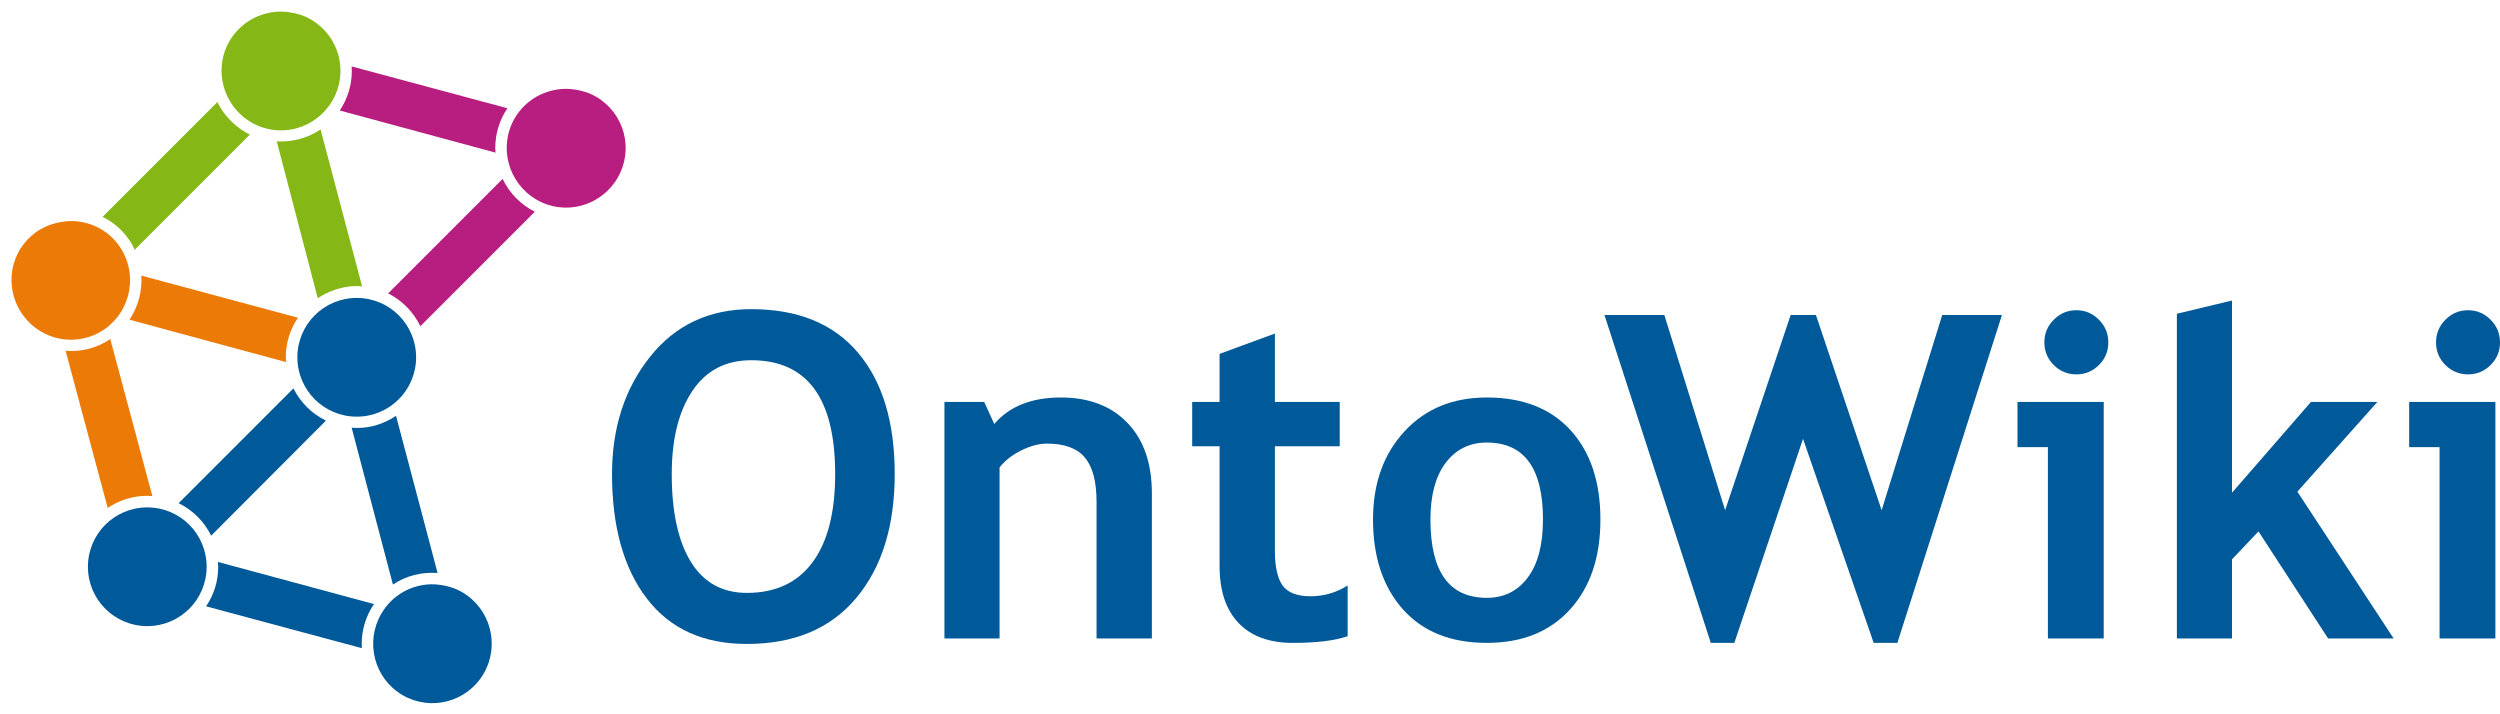 <?xml version="1.0" encoding="UTF-8" standalone="no"?>
<svg
   xmlns:dc="http://purl.org/dc/elements/1.1/"
   xmlns:cc="http://creativecommons.org/ns#"
   xmlns:rdf="http://www.w3.org/1999/02/22-rdf-syntax-ns#"
   xmlns:svg="http://www.w3.org/2000/svg"
   xmlns="http://www.w3.org/2000/svg"
   xmlns:xlink="http://www.w3.org/1999/xlink"
   xmlns:sodipodi="http://sodipodi.sourceforge.net/DTD/sodipodi-0.dtd"
   xmlns:inkscape="http://www.inkscape.org/namespaces/inkscape"
   width="276.379"
   height="78.977"
   viewBox="0 0 221.103 63.182"
   version="1.1"
   id="svg2"
   inkscape:version="0.48.5 r10040"
   sodipodi:docname="logo.svg">
  <sodipodi:namedview
     pagecolor="#ffffff"
     bordercolor="#666666"
     borderopacity="1"
     objecttolerance="10"
     gridtolerance="10"
     guidetolerance="10"
     inkscape:pageopacity="0"
     inkscape:pageshadow="2"
     inkscape:window-width="1920"
     inkscape:window-height="1027"
     id="namedview984"
     showgrid="false"
     fit-margin-top="0"
     fit-margin-left="0"
     fit-margin-right="0"
     fit-margin-bottom="0"
     inkscape:zoom="1.7940585"
     inkscape:cx="106.68277"
     inkscape:cy="50.216371"
     inkscape:window-x="0"
     inkscape:window-y="24"
     inkscape:window-maximized="1"
     inkscape:current-layer="svg2" />
  <defs
     id="defs4">
    <g
       id="g6">
      <symbol
         overflow="visible"
         id="glyph0-0"
         style="overflow:visible">
        <path
           style="stroke:none"
           d="m 2.5,-6.844 0,-15 15,0 0,15 z m 2.5,-2.5 10,0 0,-10 -10,0 z m 0,0"
           id="path9"
           inkscape:connector-curvature="0" />
      </symbol>
      <symbol
         overflow="visible"
         id="glyph0-1"
         style="overflow:visible">
        <path
           style="stroke:none"
           d="m 1.562,-14.547 c 0,-4.082 1.113,-7.531 3.344,-10.344 2.238,-2.82 5.227,-4.234 8.969,-4.234 4.113,0 7.254,1.277 9.422,3.828 2.176,2.555 3.266,6.137 3.266,10.75 0,4.605 -1.137,8.262 -3.406,10.969 -2.273,2.711 -5.496,4.062 -9.672,4.062 -3.844,0 -6.793,-1.336 -8.844,-4.016 C 2.586,-6.219 1.562,-9.891 1.562,-14.547 z m 5.281,0 c 0,3.344 0.562,5.934 1.688,7.766 1.133,1.836 2.785,2.75 4.953,2.75 2.531,0 4.461,-0.895 5.797,-2.688 1.344,-1.801 2.016,-4.41 2.016,-7.828 0,-6.707 -2.477,-10.062 -7.422,-10.062 -2.273,0 -4.012,0.914 -5.219,2.734 -1.211,1.812 -1.812,4.258 -1.812,7.328 z m 0,0"
           id="path12"
           inkscape:connector-curvature="0" />
      </symbol>
      <symbol
         overflow="visible"
         id="glyph0-2"
         style="overflow:visible">
        <path
           style="stroke:none"
           d="m 16.094,0 0,-12.094 c 0,-1.781 -0.344,-3.082 -1.031,-3.906 -0.68,-0.82 -1.793,-1.234 -3.344,-1.234 -0.719,0 -1.484,0.203 -2.297,0.609 -0.812,0.406 -1.449,0.906 -1.906,1.5 l 0,15.125 -4.875,0 0,-20.922 3.516,0 0.891,1.953 c 1.332,-1.562 3.297,-2.344 5.891,-2.344 2.477,0 4.438,0.746 5.875,2.234 1.445,1.492 2.172,3.574 2.172,6.25 l 0,12.828 z m 0,0"
           id="path15"
           inkscape:connector-curvature="0" />
      </symbol>
      <symbol
         overflow="visible"
         id="glyph0-3"
         style="overflow:visible">
        <path
           style="stroke:none"
           d="m 3.375,-17 -2.422,0 0,-3.922 2.422,0 0,-4.25 4.891,-1.797 0,6.047 5.734,0 0,3.922 -5.734,0 0,9.172 c 0,1.492 0.234,2.547 0.703,3.172 0.469,0.617 1.285,0.922 2.453,0.922 1.176,0 2.27,-0.316 3.281,-0.953 l 0,4.484 c -1.125,0.395 -2.742,0.594 -4.844,0.594 -2.086,0 -3.688,-0.586 -4.812,-1.766 C 3.93,-2.551 3.375,-4.227 3.375,-6.406 z m 0,0"
           id="path18"
           inkscape:connector-curvature="0" />
      </symbol>
      <symbol
         overflow="visible"
         id="glyph0-4"
         style="overflow:visible">
        <path
           style="stroke:none"
           d="m 1.266,-10.516 c 0,-3.188 0.922,-5.781 2.766,-7.781 1.844,-2.008 4.273,-3.016 7.297,-3.016 3.176,0 5.645,0.965 7.406,2.891 1.758,1.93 2.641,4.562 2.641,7.906 0,3.336 -0.898,5.984 -2.688,7.953 -1.793,1.969 -4.246,2.953 -7.359,2.953 -3.18,0 -5.652,-0.988 -7.422,-2.969 -1.762,-1.988 -2.641,-4.633 -2.641,-7.938 z m 5.078,0 c 0,4.617 1.66,6.922 4.984,6.922 1.52,0 2.727,-0.598 3.625,-1.797 0.895,-1.195 1.344,-2.906 1.344,-5.125 0,-4.539 -1.656,-6.812 -4.969,-6.812 -1.523,0 -2.734,0.602 -3.641,1.797 -0.898,1.199 -1.344,2.871 -1.344,5.016 z m 0,0"
           id="path21"
           inkscape:connector-curvature="0" />
      </symbol>
      <symbol
         overflow="visible"
         id="glyph0-5"
         style="overflow:visible">
        <path
           style="stroke:none"
           d="m 26,0.391 -2.094,0 -6.25,-18.047 -6.078,18.047 -2.078,0 -9.406,-29 5.297,0 5.375,17.266 5.797,-17.266 2.234,0 5.812,17.266 5.359,-17.266 5.281,0 z m 0,0"
           id="path24"
           inkscape:connector-curvature="0" />
      </symbol>
      <symbol
         overflow="visible"
         id="glyph0-6"
         style="overflow:visible">
        <path
           style="stroke:none"
           d="m 6.469,-29.031 c 0.781,0 1.445,0.281 2,0.844 0.551,0.555 0.828,1.219 0.828,2 0,0.781 -0.277,1.449 -0.828,2 -0.555,0.555 -1.219,0.828 -2,0.828 -0.781,0 -1.449,-0.273 -2,-0.828 -0.555,-0.551 -0.828,-1.219 -0.828,-2 0,-0.781 0.273,-1.445 0.828,-2 0.551,-0.562 1.219,-0.844 2,-0.844 z M 3.953,0 l 0,-16.922 -2.688,0 0,-4 7.625,0 0,20.922 z m 0,0"
           id="path27"
           inkscape:connector-curvature="0" />
      </symbol>
      <symbol
         overflow="visible"
         id="glyph0-7"
         style="overflow:visible">
        <path
           style="stroke:none"
           d="M 16.016,0 9.859,-9.469 7.516,-7 l 0,7 -4.875,0 0,-28.719 4.875,-1.172 0,17 6.984,-8.031 5.875,0 -7.078,7.938 L 21.812,0 z m 0,0"
           id="path30"
           inkscape:connector-curvature="0" />
      </symbol>
      <symbol
         overflow="visible"
         id="glyph1-0"
         style="overflow:visible">
        <path
           style="stroke:none"
           d="m 0,0 6,0 0,-8.406 -6,0 z m 3,-4.734 -2.047,-3.062 4.094,0 z m 0.359,0.531 2.047,-3.062 0,6.125 z M 0.953,-0.594 3,-3.656 l 2.047,3.062 z m -0.359,-6.672 2.047,3.062 -2.047,3.062 z m 0,0"
           id="path33"
           inkscape:connector-curvature="0" />
      </symbol>
      <symbol
         overflow="visible"
         id="glyph1-1"
         style="overflow:visible">
        <path
           style="stroke:none"
           d="M 0.156,-5.812 2.359,0 3.375,0 l 2.281,-5.812 -1.109,0 -1.125,3.266 c -0.188,0.531 -0.359,1.016 -0.5,1.484 l -0.031,0 c -0.125,-0.469 -0.281,-0.953 -0.469,-1.484 L 1.281,-5.812 z m 0,0"
           id="path36"
           inkscape:connector-curvature="0" />
      </symbol>
      <symbol
         overflow="visible"
         id="glyph1-2"
         style="overflow:visible">
        <path
           style="stroke:none"
           d="m 5.547,-2.719 c 0.016,-0.094 0.031,-0.266 0.031,-0.484 0,-1.062 -0.5,-2.734 -2.391,-2.734 -1.703,0 -2.734,1.375 -2.734,3.125 0,1.75 1.078,2.938 2.859,2.938 0.922,0 1.562,-0.203 1.938,-0.359 L 5.062,-1 c -0.391,0.172 -0.844,0.297 -1.609,0.297 -1.047,0 -1.969,-0.578 -1.984,-2.016 z m -4.078,-0.75 c 0.094,-0.734 0.562,-1.719 1.625,-1.719 1.188,0 1.484,1.047 1.469,1.719 z m 0,0"
           id="path39"
           inkscape:connector-curvature="0" />
      </symbol>
      <symbol
         overflow="visible"
         id="glyph1-3"
         style="overflow:visible">
        <path
           style="stroke:none"
           d="m 0.875,0 1.047,0 0,-3.094 c 0,-0.188 0.016,-0.344 0.047,-0.5 0.141,-0.781 0.672,-1.344 1.422,-1.344 0.141,0 0.25,0 0.359,0.031 l 0,-1 C 3.641,-5.922 3.562,-5.938 3.438,-5.938 c -0.703,0 -1.344,0.484 -1.594,1.266 l -0.062,0 L 1.75,-5.812 l -0.922,0 C 0.859,-5.266 0.875,-4.688 0.875,-4 z m 0,0"
           id="path42"
           inkscape:connector-curvature="0" />
      </symbol>
      <symbol
         overflow="visible"
         id="glyph1-4"
         style="overflow:visible">
        <path
           style="stroke:none"
           d="m 1.938,0 0,-5.812 -1.062,0 0,5.812 z M 1.406,-8.094 c -0.391,0 -0.656,0.281 -0.656,0.656 0,0.359 0.266,0.641 0.625,0.641 0.422,0 0.688,-0.281 0.672,-0.641 0,-0.375 -0.25,-0.656 -0.641,-0.656 z m 0,0"
           id="path45"
           inkscape:connector-curvature="0" />
      </symbol>
      <symbol
         overflow="visible"
         id="glyph1-5"
         style="overflow:visible">
        <path
           style="stroke:none"
           d="m 0.875,0 1.062,0 0,-3.484 c 0,-0.188 0.016,-0.375 0.062,-0.5 0.188,-0.594 0.719,-1.078 1.422,-1.078 1,0 1.344,0.781 1.344,1.719 l 0,3.344 1.047,0 0,-3.469 c 0,-1.984 -1.234,-2.469 -2.047,-2.469 -0.953,0 -1.625,0.531 -1.922,1.094 l -0.016,0 -0.062,-0.969 -0.938,0 C 0.859,-5.328 0.875,-4.844 0.875,-4.234 z m 0,0"
           id="path48"
           inkscape:connector-curvature="0" />
      </symbol>
      <symbol
         overflow="visible"
         id="glyph1-6"
         style="overflow:visible">
        <path
           style="stroke:none"
           d="m 2.031,0 0,-5 1.406,0 0,-0.812 -1.406,0 0,-0.312 c 0,-0.891 0.219,-1.672 1.125,-1.672 0.297,0 0.516,0.062 0.672,0.125 l 0.141,-0.812 C 3.766,-8.562 3.438,-8.656 3.078,-8.656 c -0.5,0 -1.031,0.156 -1.422,0.547 -0.5,0.469 -0.672,1.203 -0.672,2.031 l 0,0.266 -0.812,0 0,0.812 0.812,0 0,5 z m 0,0"
           id="path51"
           inkscape:connector-curvature="0" />
      </symbol>
      <symbol
         overflow="visible"
         id="glyph1-7"
         style="overflow:visible">
        <path
           style="stroke:none"
           d="m 4.953,-3.562 c 0,-1.172 -0.422,-2.375 -2.203,-2.375 -0.734,0 -1.438,0.203 -1.906,0.516 l 0.234,0.688 c 0.406,-0.25 0.969,-0.422 1.516,-0.422 1.188,0 1.312,0.859 1.312,1.344 l 0,0.109 c -2.234,0 -3.484,0.766 -3.484,2.172 0,0.828 0.594,1.656 1.781,1.656 0.828,0 1.438,-0.406 1.766,-0.859 l 0.047,0 L 4.094,0 5.047,0 c -0.062,-0.391 -0.094,-0.891 -0.094,-1.391 z M 3.938,-1.953 c 0,0.109 -0.031,0.219 -0.062,0.328 -0.172,0.5 -0.641,0.984 -1.406,0.984 -0.531,0 -1,-0.328 -1,-1.016 0,-1.125 1.312,-1.328 2.469,-1.312 z m 0,0"
           id="path54"
           inkscape:connector-curvature="0" />
      </symbol>
      <symbol
         overflow="visible"
         id="glyph1-8"
         style="overflow:visible">
        <path
           style="stroke:none"
           d="M 4.844,-1.016 C 4.531,-0.875 4.141,-0.719 3.547,-0.719 c -1.156,0 -2.016,-0.828 -2.016,-2.172 0,-1.219 0.719,-2.203 2.047,-2.203 0.578,0 0.969,0.141 1.219,0.281 l 0.25,-0.812 C 4.75,-5.766 4.203,-5.922 3.578,-5.922 c -1.891,0 -3.125,1.297 -3.125,3.078 0,1.781 1.141,2.969 2.891,2.969 0.781,0 1.391,-0.203 1.672,-0.344 z m 0,0"
           id="path57"
           inkscape:connector-curvature="0" />
      </symbol>
      <symbol
         overflow="visible"
         id="glyph1-9"
         style="overflow:visible">
        <path
           style="stroke:none"
           d="m 0.875,0 1.062,0 0,-3.5 c 0,-0.203 0,-0.359 0.062,-0.516 0.203,-0.562 0.734,-1.047 1.422,-1.047 1,0 1.344,0.797 1.344,1.719 l 0,3.344 1.047,0 0,-3.453 c 0,-2 -1.234,-2.484 -2.016,-2.484 -0.406,0 -0.766,0.125 -1.078,0.297 -0.328,0.188 -0.594,0.438 -0.766,0.75 l -0.016,0 0,-3.625 -1.062,0 z m 0,0"
           id="path60"
           inkscape:connector-curvature="0" />
      </symbol>
      <symbol
         overflow="visible"
         id="glyph1-10"
         style="overflow:visible">
        <path
           style="stroke:none"
           d="m 1.109,-6.875 0,1.062 -0.891,0 0,0.812 0.891,0 0,3.156 c 0,0.688 0.109,1.203 0.422,1.516 0.25,0.297 0.641,0.453 1.125,0.453 0.422,0 0.734,-0.062 0.938,-0.156 L 3.547,-0.812 C 3.391,-0.766 3.234,-0.75 2.938,-0.75 2.359,-0.75 2.141,-1.156 2.141,-1.875 l 0,-3.125 1.516,0 0,-0.812 -1.516,0 0,-1.391 z m 0,0"
           id="path63"
           inkscape:connector-curvature="0" />
      </symbol>
      <symbol
         overflow="visible"
         id="glyph1-11"
         style="overflow:visible">
        <path
           style="stroke:none"
           d="m 7.938,0 1.016,0 -0.5,-8.094 -1.344,0 -1.438,3.922 C 5.312,-3.156 5.031,-2.266 4.828,-1.453 l -0.047,0 C 4.578,-2.297 4.312,-3.188 3.969,-4.172 l -1.375,-3.922 -1.328,0 L 0.703,0 1.688,0 1.906,-3.469 C 1.984,-4.688 2.047,-6.031 2.062,-7.047 l 0.031,0 c 0.219,0.969 0.547,2 0.938,3.141 l 1.297,3.859 0.797,0 1.422,-3.922 c 0.406,-1.109 0.75,-2.125 1.031,-3.078 l 0.031,0 c -0.016,1.016 0.062,2.359 0.125,3.5 z m 0,0"
           id="path66"
           inkscape:connector-curvature="0" />
      </symbol>
      <symbol
         overflow="visible"
         id="glyph1-12"
         style="overflow:visible">
        <path
           style="stroke:none"
           d="m 5.734,-5.812 -1.047,0 0,3.562 c 0,0.203 -0.047,0.391 -0.109,0.547 C 4.391,-1.234 3.906,-0.75 3.188,-0.75 2.234,-0.75 1.891,-1.484 1.891,-2.594 l 0,-3.219 -1.047,0 0,3.406 c 0,2.031 1.094,2.531 2,2.531 1.031,0 1.641,-0.609 1.922,-1.078 l 0.016,0 L 4.844,0 5.781,0 C 5.75,-0.453 5.734,-0.984 5.734,-1.578 z m 0,0"
           id="path69"
           inkscape:connector-curvature="0" />
      </symbol>
      <symbol
         overflow="visible"
         id="glyph1-13"
         style="overflow:visible">
        <path
           style="stroke:none"
           d="M 0.5,-0.391 C 0.938,-0.109 1.781,0.125 2.562,0.125 c 1.906,0 2.844,-1.078 2.844,-2.328 0,-1.188 -0.703,-1.859 -2.062,-2.375 -1.125,-0.438 -1.609,-0.812 -1.609,-1.562 0,-0.562 0.406,-1.219 1.516,-1.219 0.734,0 1.281,0.25 1.531,0.391 L 5.078,-7.828 C 4.719,-8.031 4.109,-8.219 3.281,-8.219 c -1.562,0 -2.609,0.938 -2.609,2.188 0,1.141 0.812,1.828 2.141,2.297 C 3.906,-3.312 4.328,-2.875 4.328,-2.125 c 0,0.812 -0.625,1.375 -1.688,1.375 -0.719,0 -1.406,-0.234 -1.875,-0.516 z m 0,0"
           id="path72"
           inkscape:connector-curvature="0" />
      </symbol>
      <symbol
         overflow="visible"
         id="glyph1-14"
         style="overflow:visible">
        <path
           style="stroke:none"
           d="m 1.922,-8.516 -1.047,0 0,8.516 1.047,0 0,-2.188 0.531,-0.594 L 4.469,0 5.75,0 3.188,-3.422 l 2.25,-2.391 -1.281,0 -1.703,2.016 C 2.297,-3.594 2.094,-3.344 1.938,-3.141 l -0.016,0 z m 0,0"
           id="path75"
           inkscape:connector-curvature="0" />
      </symbol>
      <symbol
         overflow="visible"
         id="glyph1-15"
         style="overflow:visible">
        <path
           style="stroke:none"
           d="m 3.844,0 2.891,-8.094 -1.125,0 -1.359,4 c -0.359,1.062 -0.703,2.078 -0.922,3.016 l -0.031,0 C 3.078,-2.031 2.781,-3.016 2.438,-4.109 l -1.266,-3.984 -1.125,0 L 2.688,0 z m 0,0"
           id="path78"
           inkscape:connector-curvature="0" />
      </symbol>
      <symbol
         overflow="visible"
         id="glyph1-16"
         style="overflow:visible">
        <path
           style="stroke:none"
           d="m 0.875,0 1.062,0 0,-8.516 -1.062,0 z m 0,0"
           id="path81"
           inkscape:connector-curvature="0" />
      </symbol>
      <symbol
         overflow="visible"
         id="glyph1-17"
         style="overflow:visible">
        <path
           style="stroke:none"
           d="m 5.828,-4.219 c 0,-0.703 0.031,-1.172 0.047,-1.594 l -0.922,0 -0.047,0.875 -0.016,0 c -0.266,-0.469 -0.812,-1 -1.812,-1 -1.344,0 -2.625,1.109 -2.625,3.078 0,1.609 1.031,2.828 2.469,2.828 0.906,0 1.531,-0.422 1.859,-0.969 l 0.016,0 0,0.656 c 0,1.453 -0.781,2.031 -1.875,2.031 -0.719,0 -1.312,-0.219 -1.703,-0.469 l -0.266,0.812 c 0.469,0.312 1.25,0.484 1.938,0.484 C 3.625,2.516 4.438,2.344 5,1.812 5.562,1.312 5.828,0.484 5.828,-0.844 z m -1.047,1.75 c 0,0.172 -0.016,0.375 -0.078,0.562 -0.234,0.672 -0.812,1.078 -1.469,1.078 -1.141,0 -1.703,-0.953 -1.703,-2.094 0,-1.344 0.719,-2.188 1.719,-2.188 0.766,0 1.281,0.5 1.484,1.109 0.047,0.141 0.047,0.297 0.047,0.484 z m 0,0"
           id="path84"
           inkscape:connector-curvature="0" />
      </symbol>
      <symbol
         overflow="visible"
         id="glyph1-18"
         style="overflow:visible">
        <path
           style="stroke:none"
           d="m 3.344,-5.938 c -1.609,0 -2.891,1.141 -2.891,3.078 0,1.844 1.219,2.984 2.781,2.984 C 4.641,0.125 6.125,-0.797 6.125,-2.953 6.125,-4.734 5,-5.938 3.344,-5.938 z M 3.312,-5.141 c 1.25,0 1.734,1.234 1.734,2.219 0,1.312 -0.75,2.266 -1.766,2.266 -1.031,0 -1.75,-0.969 -1.75,-2.234 0,-1.109 0.531,-2.25 1.781,-2.25 z m 0,0"
           id="path87"
           inkscape:connector-curvature="0" />
      </symbol>
      <symbol
         overflow="visible"
         id="glyph1-19"
         style="overflow:visible">
        <path
           style="stroke:none"
           d=""
           id="path90"
           inkscape:connector-curvature="0" />
      </symbol>
      <symbol
         overflow="visible"
         id="glyph1-20"
         style="overflow:visible">
        <path
           style="stroke:none"
           d="m 0.906,0 1.047,0 0,-3.078 L 2.719,-3.969 5.391,0 6.625,0 3.469,-4.656 l 2.922,-3.438 -1.297,0 L 2.625,-5.047 C 2.422,-4.781 2.203,-4.5 1.984,-4.188 l -0.031,0 0,-3.906 -1.047,0 z m 0,0"
           id="path93"
           inkscape:connector-curvature="0" />
      </symbol>
      <symbol
         overflow="visible"
         id="glyph1-21"
         style="overflow:visible">
        <path
           style="stroke:none"
           d="m 0.469,-0.281 c 0.406,0.25 1,0.406 1.625,0.406 1.391,0 2.172,-0.719 2.172,-1.75 0,-0.859 -0.516,-1.359 -1.516,-1.75 -0.766,-0.281 -1.109,-0.5 -1.109,-0.984 0,-0.422 0.344,-0.781 0.969,-0.781 0.547,0 0.969,0.188 1.188,0.328 L 4.062,-5.578 C 3.75,-5.766 3.234,-5.938 2.641,-5.938 c -1.25,0 -2,0.766 -2,1.703 0,0.688 0.484,1.266 1.531,1.641 0.781,0.297 1.078,0.562 1.078,1.062 0,0.484 -0.359,0.875 -1.125,0.875 -0.531,0 -1.078,-0.219 -1.391,-0.422 z m 0,0"
           id="path96"
           inkscape:connector-curvature="0" />
      </symbol>
      <symbol
         overflow="visible"
         id="glyph1-22"
         style="overflow:visible">
        <path
           style="stroke:none"
           d="M 0.906,1.328 C 1.234,0.781 1.766,-0.5 2.031,-1.516 l -1.078,0.125 C 0.812,-0.547 0.5,0.703 0.234,1.422 z m 1.781,0 C 3.031,0.781 3.547,-0.5 3.812,-1.516 l -1.094,0.125 c -0.125,0.844 -0.438,2.094 -0.703,2.812 z m 0,0"
           id="path99"
           inkscape:connector-curvature="0" />
      </symbol>
      <symbol
         overflow="visible"
         id="glyph1-23"
         style="overflow:visible">
        <path
           style="stroke:none"
           d="M 3.328,0 4.469,-4.219 c 0.312,-1.031 0.484,-1.828 0.625,-2.641 l 0.031,0 C 5.234,-6.031 5.406,-5.25 5.656,-4.219 L 6.672,0 l 1.094,0 2.297,-8.094 -1.078,0 -1.062,4.078 C 7.672,-3 7.438,-2.094 7.266,-1.219 l -0.016,0 C 7.125,-2.062 6.906,-3.031 6.688,-3.984 l -0.984,-4.109 -1.094,0 -1.078,4.078 C 3.25,-2.969 3,-2 2.875,-1.203 l -0.031,0 C 2.703,-1.984 2.484,-2.984 2.25,-4 l -0.969,-4.094 -1.094,0 L 2.234,0 z m 0,0"
           id="path102"
           inkscape:connector-curvature="0" />
      </symbol>
      <symbol
         overflow="visible"
         id="glyph1-24"
         style="overflow:visible">
        <path
           style="stroke:none"
           d="m 0.359,-3.641 0,0.781 2.969,0 0,-0.781 z m 0,0"
           id="path105"
           inkscape:connector-curvature="0" />
      </symbol>
      <symbol
         overflow="visible"
         id="glyph1-25"
         style="overflow:visible">
        <path
           style="stroke:none"
           d="M 5.094,-2.547 5.953,0 7.062,0 l -2.75,-8.094 -1.266,0 L 0.297,0 1.375,0 2.219,-2.547 z m -2.656,-0.812 0.797,-2.344 C 3.391,-6.188 3.516,-6.688 3.641,-7.156 l 0.016,0 c 0.125,0.453 0.25,0.938 0.422,1.469 L 4.875,-3.359 z m 0,0"
           id="path108"
           inkscape:connector-curvature="0" />
      </symbol>
      <symbol
         overflow="visible"
         id="glyph1-26"
         style="overflow:visible">
        <path
           style="stroke:none"
           d="M 0.109,-5.812 2.25,-0.453 c 0.047,0.125 0.078,0.219 0.078,0.266 0,0.062 -0.031,0.156 -0.078,0.266 C 2,0.609 1.641,1.016 1.359,1.25 1.047,1.516 0.703,1.688 0.438,1.766 L 0.703,2.656 c 0.25,-0.047 0.766,-0.234 1.281,-0.688 0.734,-0.625 1.25,-1.641 2,-3.641 L 5.562,-5.812 l -1.109,0 -1.156,3.406 c -0.141,0.422 -0.266,0.875 -0.375,1.219 l -0.016,0 C 2.812,-1.531 2.656,-1.984 2.531,-2.375 L 1.266,-5.812 z m 0,0"
           id="path111"
           inkscape:connector-curvature="0" />
      </symbol>
      <symbol
         overflow="visible"
         id="glyph1-27"
         style="overflow:visible">
        <path
           style="stroke:none"
           d="m 1.5,-5.5 c 0.125,-0.859 0.438,-2.109 0.703,-2.797 l -0.672,0.062 C 1.203,-7.688 0.688,-6.391 0.406,-5.375 z m 1.781,0 c 0.125,-0.859 0.438,-2.109 0.703,-2.797 L 3.312,-8.234 C 2.984,-7.688 2.453,-6.391 2.203,-5.375 z m 0,0"
           id="path114"
           inkscape:connector-curvature="0" />
      </symbol>
      <symbol
         overflow="visible"
         id="glyph1-28"
         style="overflow:visible">
        <path
           style="stroke:none"
           d="m 1.891,0 0,-3.453 c 0,-1.344 -0.016,-2.312 -0.078,-3.344 l 0.031,0 C 2.25,-5.922 2.797,-5 3.359,-4.109 L 5.922,0 l 1.062,0 0,-8.094 -0.984,0 0,3.391 c 0,1.266 0.031,2.25 0.125,3.328 l -0.031,0 C 5.719,-2.203 5.25,-3.047 4.641,-4 l -2.594,-4.094 -1.141,0 0,8.094 z m 0,0"
           id="path117"
           inkscape:connector-curvature="0" />
      </symbol>
      <symbol
         overflow="visible"
         id="glyph1-29"
         style="overflow:visible">
        <path
           style="stroke:none"
           d="m 4.188,-8.219 c -2.156,0 -3.75,1.672 -3.75,4.25 0,2.438 1.5,4.094 3.625,4.094 2.062,0 3.766,-1.469 3.766,-4.25 0,-2.406 -1.438,-4.094 -3.641,-4.094 z M 4.141,-7.375 c 1.734,0 2.578,1.688 2.578,3.297 0,1.828 -0.938,3.359 -2.594,3.359 -1.641,0 -2.578,-1.547 -2.578,-3.281 0,-1.766 0.859,-3.375 2.594,-3.375 z m 0,0"
           id="path120"
           inkscape:connector-curvature="0" />
      </symbol>
      <symbol
         overflow="visible"
         id="glyph1-30"
         style="overflow:visible">
        <path
           style="stroke:none"
           d="m 4.797,0 0,-2.125 1.094,0 0,-0.828 -1.094,0 0,-4.844 -1.141,0 -3.469,4.984 0,0.688 3.609,0 0,2.125 z M 1.25,-2.953 1.25,-2.969 3.156,-5.625 C 3.375,-5.984 3.562,-6.328 3.797,-6.781 l 0.047,0 C 3.812,-6.375 3.797,-5.969 3.797,-5.562 l 0,2.609 z m 0,0"
           id="path123"
           inkscape:connector-curvature="0" />
      </symbol>
      <symbol
         overflow="visible"
         id="glyph1-31"
         style="overflow:visible">
        <path
           style="stroke:none"
           d="m 5.203,-7.797 -3.734,0 L 0.953,-4.062 C 1.25,-4.094 1.594,-4.141 2.047,-4.141 c 1.547,0 2.219,0.719 2.234,1.734 0,1.031 -0.844,1.688 -1.844,1.688 -0.703,0 -1.344,-0.234 -1.672,-0.438 L 0.5,-0.344 C 0.875,-0.109 1.594,0.125 2.453,0.125 c 1.688,0 2.906,-1.141 2.906,-2.656 0,-0.984 -0.516,-1.656 -1.125,-2 C 3.75,-4.828 3.156,-4.953 2.562,-4.953 c -0.297,0 -0.469,0.016 -0.641,0.047 l 0.297,-2 2.984,0 z m 0,0"
           id="path126"
           inkscape:connector-curvature="0" />
      </symbol>
      <symbol
         overflow="visible"
         id="glyph1-32"
         style="overflow:visible">
        <path
           style="stroke:none"
           d="m 1.938,-8.234 c -0.875,0 -1.594,0.703 -1.594,1.641 0,0.828 0.641,1.531 1.578,1.531 0.828,0 1.609,-0.641 1.609,-1.609 0,-0.812 -0.609,-1.562 -1.578,-1.562 z m 0,0.562 c 0.672,0 0.938,0.562 0.938,1.031 C 2.875,-6.062 2.469,-5.625 1.938,-5.625 1.406,-5.625 1,-6.062 1,-6.609 c 0,-0.5 0.312,-1.062 0.922,-1.062 z m 0,0"
           id="path129"
           inkscape:connector-curvature="0" />
      </symbol>
      <symbol
         overflow="visible"
         id="glyph2-0"
         style="overflow:visible">
        <path
           style="stroke:none"
           d="m 0.625,-1.703 0,-3.75 3.75,0 0,3.75 z m 0.625,-0.625 2.5,0 0,-2.5 -2.5,0 z m 0,0"
           id="path132"
           inkscape:connector-curvature="0" />
      </symbol>
      <symbol
         overflow="visible"
         id="glyph2-1"
         style="overflow:visible">
        <path
           style="stroke:none"
           d="m 0.391,-3.641 c 0,-1.02 0.273,-1.879 0.828,-2.578 0.562,-0.707 1.312,-1.062 2.25,-1.062 1.031,0 1.816,0.324 2.359,0.969 0.539,0.637 0.812,1.527 0.812,2.672 0,1.156 -0.289,2.074 -0.859,2.75 C 5.219,-0.211 4.414,0.125 3.375,0.125 c -0.969,0 -1.711,-0.332 -2.219,-1 C 0.645,-1.551 0.391,-2.473 0.391,-3.641 z m 1.312,0 c 0,0.836 0.141,1.484 0.422,1.953 C 2.414,-1.227 2.832,-1 3.375,-1 c 0.633,0 1.117,-0.223 1.453,-0.672 0.332,-0.457 0.5,-1.113 0.5,-1.969 0,-1.676 -0.621,-2.516 -1.859,-2.516 -0.562,0 -1,0.23 -1.312,0.688 -0.305,0.449 -0.453,1.059 -0.453,1.828 z m 0,0"
           id="path135"
           inkscape:connector-curvature="0" />
      </symbol>
      <symbol
         overflow="visible"
         id="glyph2-2"
         style="overflow:visible">
        <path
           style="stroke:none"
           d="m 4.031,0 0,-3.016 C 4.031,-3.461 3.941,-3.789 3.766,-4 3.598,-4.207 3.32,-4.312 2.938,-4.312 c -0.188,0 -0.387,0.055 -0.594,0.156 -0.199,0.105 -0.355,0.23 -0.469,0.375 L 1.875,0 0.656,0 l 0,-5.234 0.875,0 0.234,0.5 c 0.332,-0.395 0.82,-0.594 1.469,-0.594 0.625,0 1.113,0.188 1.469,0.562 0.363,0.375 0.547,0.898 0.547,1.562 L 5.25,0 z m 0,0"
           id="path138"
           inkscape:connector-curvature="0" />
      </symbol>
      <symbol
         overflow="visible"
         id="glyph2-3"
         style="overflow:visible">
        <path
           style="stroke:none"
           d="m 0.844,-4.25 -0.609,0 0,-0.984 0.609,0 0,-1.062 L 2.062,-6.75 l 0,1.516 1.438,0 0,0.984 -1.438,0 0,2.297 c 0,0.375 0.055,0.641 0.172,0.797 0.125,0.148 0.332,0.219 0.625,0.219 0.289,0 0.562,-0.078 0.812,-0.234 l 0,1.125 C 3.391,0.047 2.988,0.094 2.469,0.094 1.945,0.094 1.547,-0.051 1.266,-0.344 0.984,-0.633 0.844,-1.055 0.844,-1.609 z m 0,0"
           id="path141"
           inkscape:connector-curvature="0" />
      </symbol>
      <symbol
         overflow="visible"
         id="glyph2-4"
         style="overflow:visible">
        <path
           style="stroke:none"
           d="m 0.312,-2.625 c 0,-0.801 0.227,-1.453 0.688,-1.953 0.469,-0.5 1.078,-0.75 1.828,-0.75 0.801,0 1.422,0.246 1.859,0.734 0.438,0.48 0.656,1.137 0.656,1.969 0,0.836 -0.227,1.496 -0.672,1.984 -0.449,0.492 -1.062,0.734 -1.844,0.734 -0.793,0 -1.414,-0.242 -1.859,-0.734 -0.438,-0.5 -0.656,-1.16 -0.656,-1.984 z m 1.281,0 c 0,1.148 0.41,1.719 1.234,1.719 0.383,0 0.688,-0.145 0.906,-0.438 0.227,-0.301 0.344,-0.727 0.344,-1.281 0,-1.133 -0.418,-1.703 -1.25,-1.703 -0.375,0 -0.68,0.152 -0.906,0.453 -0.219,0.293 -0.328,0.711 -0.328,1.25 z m 0,0"
           id="path144"
           inkscape:connector-curvature="0" />
      </symbol>
      <symbol
         overflow="visible"
         id="glyph2-5"
         style="overflow:visible">
        <path
           style="stroke:none"
           d="m 6.5,0.094 -0.516,0 -1.562,-4.516 -1.531,4.516 -0.516,0 -2.344,-7.25 1.312,0 1.344,4.312 1.453,-4.312 0.562,0 1.453,4.312 1.328,-4.312 1.328,0 z m 0,0"
           id="path147"
           inkscape:connector-curvature="0" />
      </symbol>
      <symbol
         overflow="visible"
         id="glyph2-6"
         style="overflow:visible">
        <path
           style="stroke:none"
           d="m 1.609,-7.25 c 0.195,0 0.363,0.07 0.5,0.203 0.145,0.137 0.219,0.305 0.219,0.5 0,0.199 -0.074,0.367 -0.219,0.5 -0.137,0.137 -0.305,0.203 -0.5,0.203 -0.188,0 -0.355,-0.066 -0.5,-0.203 -0.137,-0.133 -0.203,-0.301 -0.203,-0.5 0,-0.195 0.066,-0.363 0.203,-0.5 0.145,-0.133 0.312,-0.203 0.5,-0.203 z m -0.625,7.25 0,-4.234 -0.672,0 0,-1 1.906,0 0,5.234 z m 0,0"
           id="path150"
           inkscape:connector-curvature="0" />
      </symbol>
      <symbol
         overflow="visible"
         id="glyph2-7"
         style="overflow:visible">
        <path
           style="stroke:none"
           d="M 4,0 2.469,-2.375 1.875,-1.75 l 0,1.75 -1.219,0 0,-7.172 1.219,-0.297 0,4.25 1.75,-2.016 1.469,0 L 3.328,-3.25 5.453,0 z m 0,0"
           id="path153"
           inkscape:connector-curvature="0" />
      </symbol>
      <symbol
         overflow="visible"
         id="glyph3-0"
         style="overflow:visible">
        <path
           style="stroke:none"
           d="m 0.75,-2.047 0,-4.5 4.5,0 0,4.5 z m 0.75,-0.75 3,0 0,-3 -3,0 z m 0,0"
           id="path156"
           inkscape:connector-curvature="0" />
      </symbol>
      <symbol
         overflow="visible"
         id="glyph3-1"
         style="overflow:visible">
        <path
           style="stroke:none"
           d="m 0.469,-4.359 c 0,-1.227 0.332,-2.266 1,-3.109 0.676,-0.844 1.57,-1.266 2.688,-1.266 1.238,0 2.18,0.387 2.828,1.156 0.656,0.762 0.984,1.836 0.984,3.219 0,1.375 -0.344,2.469 -1.031,3.281 -0.68,0.812 -1.641,1.219 -2.891,1.219 -1.156,0 -2.043,-0.398 -2.656,-1.203 C 0.773,-1.863 0.469,-2.961 0.469,-4.359 z m 1.578,0 c 0,1 0.172,1.777 0.516,2.328 0.344,0.555 0.836,0.828 1.484,0.828 0.758,0 1.336,-0.27 1.734,-0.812 0.406,-0.539 0.609,-1.32 0.609,-2.344 0,-2.02 -0.746,-3.031 -2.234,-3.031 -0.68,0 -1.199,0.277 -1.562,0.828 -0.367,0.543 -0.547,1.277 -0.547,2.203 z m 0,0"
           id="path159"
           inkscape:connector-curvature="0" />
      </symbol>
      <symbol
         overflow="visible"
         id="glyph3-2"
         style="overflow:visible">
        <path
           style="stroke:none"
           d="m 4.828,0 0,-3.625 c 0,-0.539 -0.105,-0.93 -0.312,-1.172 -0.199,-0.25 -0.531,-0.375 -1,-0.375 -0.219,0 -0.449,0.062 -0.688,0.188 C 2.586,-4.867 2.395,-4.719 2.25,-4.531 L 2.25,0 0.797,0 l 0,-6.281 1.047,0 0.266,0.594 c 0.406,-0.469 0.992,-0.703 1.766,-0.703 0.75,0 1.336,0.227 1.766,0.672 0.438,0.449 0.656,1.074 0.656,1.875 l 0,3.844 z m 0,0"
           id="path162"
           inkscape:connector-curvature="0" />
      </symbol>
      <symbol
         overflow="visible"
         id="glyph3-3"
         style="overflow:visible">
        <path
           style="stroke:none"
           d="m 1.016,-5.094 -0.734,0 0,-1.188 0.734,0 0,-1.266 1.469,-0.547 0,1.812 1.719,0 0,1.188 -1.719,0 0,2.75 c 0,0.449 0.066,0.766 0.203,0.953 0.145,0.18 0.391,0.266 0.734,0.266 0.352,0 0.68,-0.094 0.984,-0.281 l 0,1.344 C 4.07,0.062 3.586,0.125 2.953,0.125 c -0.625,0 -1.105,-0.176 -1.438,-0.531 -0.336,-0.352 -0.5,-0.859 -0.5,-1.516 z m 0,0"
           id="path165"
           inkscape:connector-curvature="0" />
      </symbol>
      <symbol
         overflow="visible"
         id="glyph3-4"
         style="overflow:visible">
        <path
           style="stroke:none"
           d="m 0.375,-3.156 c 0,-0.957 0.273,-1.734 0.828,-2.328 0.562,-0.602 1.297,-0.906 2.203,-0.906 0.945,0 1.68,0.293 2.203,0.875 0.531,0.574 0.797,1.359 0.797,2.359 0,1 -0.273,1.797 -0.812,2.391 C 5.062,-0.172 4.332,0.125 3.406,0.125 2.445,0.125 1.703,-0.172 1.172,-0.766 0.641,-1.367 0.375,-2.164 0.375,-3.156 z m 1.531,0 c 0,1.387 0.5,2.078 1.5,2.078 0.445,0 0.805,-0.176 1.078,-0.531 0.27,-0.363 0.406,-0.879 0.406,-1.547 0,-1.363 -0.496,-2.047 -1.484,-2.047 -0.461,0 -0.824,0.184 -1.094,0.547 -0.273,0.355 -0.406,0.855 -0.406,1.5 z m 0,0"
           id="path168"
           inkscape:connector-curvature="0" />
      </symbol>
      <symbol
         overflow="visible"
         id="glyph3-5"
         style="overflow:visible">
        <path
           style="stroke:none"
           d="m 7.797,0.125 -0.625,0 -1.875,-5.422 L 3.469,0.125 l -0.625,0 -2.812,-8.703 1.594,0 1.609,5.172 1.734,-5.172 0.672,0 1.75,5.172 1.594,-5.172 1.594,0 z m 0,0"
           id="path171"
           inkscape:connector-curvature="0" />
      </symbol>
      <symbol
         overflow="visible"
         id="glyph3-6"
         style="overflow:visible">
        <path
           style="stroke:none"
           d="m 1.938,-8.703 c 0.238,0 0.441,0.086 0.609,0.25 0.164,0.168 0.25,0.367 0.25,0.594 0,0.242 -0.086,0.445 -0.25,0.609 -0.168,0.156 -0.371,0.234 -0.609,0.234 -0.23,0 -0.43,-0.078 -0.594,-0.234 -0.168,-0.164 -0.25,-0.367 -0.25,-0.609 0,-0.227 0.082,-0.426 0.25,-0.594 0.164,-0.164 0.363,-0.25 0.594,-0.25 z M 1.188,0 l 0,-5.078 -0.812,0 0,-1.203 2.297,0 0,6.281 z m 0,0"
           id="path174"
           inkscape:connector-curvature="0" />
      </symbol>
      <symbol
         overflow="visible"
         id="glyph3-7"
         style="overflow:visible">
        <path
           style="stroke:none"
           d="M 4.812,0 2.953,-2.844 2.25,-2.094 2.25,0 0.797,0 l 0,-8.609 L 2.25,-8.969 l 0,5.094 2.094,-2.406 1.766,0 -2.125,2.391 L 6.547,0 z m 0,0"
           id="path177"
           inkscape:connector-curvature="0" />
      </symbol>
      <symbol
         overflow="visible"
         id="glyph4-0"
         style="overflow:visible">
        <path
           style="stroke:none"
           d="m 0,0 4.5,0 0,-6.297 -4.5,0 z m 2.25,-3.562 -1.531,-2.281 3.062,0 z m 0.266,0.406 1.531,-2.281 0,4.578 z M 0.719,-0.453 2.25,-2.75 3.781,-0.453 z M 0.453,-5.438 l 1.531,2.281 -1.531,2.297 z m 0,0"
           id="path180"
           inkscape:connector-curvature="0" />
      </symbol>
      <symbol
         overflow="visible"
         id="glyph4-1"
         style="overflow:visible">
        <path
           style="stroke:none"
           d="m 3.594,0 0,-1.594 0.828,0 0,-0.625 -0.828,0 0,-3.625 -0.844,0 -2.609,3.734 0,0.516 2.719,0 0,1.594 z m -2.656,-2.219 0,-0.016 1.422,-1.984 c 0.172,-0.266 0.312,-0.531 0.5,-0.859 l 0.016,0 C 2.859,-4.781 2.859,-4.469 2.859,-4.172 l 0,1.953 z m 0,0"
           id="path183"
           inkscape:connector-curvature="0" />
      </symbol>
      <symbol
         overflow="visible"
         id="glyph4-2"
         style="overflow:visible">
        <path
           style="stroke:none"
           d="m 3.891,-5.844 -2.797,0 -0.375,2.797 c 0.219,-0.016 0.484,-0.062 0.812,-0.062 1.172,0 1.672,0.547 1.688,1.297 0,0.781 -0.641,1.266 -1.391,1.266 -0.531,0 -1.016,-0.172 -1.25,-0.312 L 0.375,-0.266 c 0.281,0.188 0.828,0.359 1.469,0.359 1.266,0 2.172,-0.844 2.172,-2 0,-0.734 -0.375,-1.234 -0.844,-1.5 -0.359,-0.219 -0.812,-0.312 -1.25,-0.312 -0.219,0 -0.344,0.016 -0.484,0.031 l 0.234,-1.5 2.219,0 z m 0,0"
           id="path186"
           inkscape:connector-curvature="0" />
      </symbol>
      <symbol
         overflow="visible"
         id="glyph4-3"
         style="overflow:visible">
        <path
           style="stroke:none"
           d="m 1.453,-6.172 c -0.656,0 -1.203,0.531 -1.188,1.219 0,0.625 0.469,1.156 1.172,1.156 0.625,0 1.203,-0.484 1.203,-1.203 0,-0.609 -0.438,-1.172 -1.172,-1.172 z m 0,0.422 c 0.516,0 0.703,0.422 0.703,0.766 0,0.438 -0.297,0.766 -0.703,0.766 C 1.047,-4.219 0.75,-4.547 0.75,-4.953 0.75,-5.344 0.984,-5.75 1.438,-5.75 z m 0,0"
           id="path189"
           inkscape:connector-curvature="0" />
      </symbol>
    </g>
  </defs>
  <path
     style="font-size:medium;font-style:normal;font-variant:normal;font-weight:normal;font-stretch:normal;text-indent:0;text-align:start;text-decoration:none;line-height:normal;letter-spacing:normal;word-spacing:normal;text-transform:none;direction:ltr;block-progression:tb;writing-mode:lr-tb;text-anchor:start;baseline-shift:baseline;color:#000000;fill:#eb7a07;fill-opacity:1;stroke:none;stroke-width:4.062;marker:none;visibility:visible;display:inline;overflow:visible;enable-background:accumulate;font-family:Sans;-inkscape-font-specification:Sans"
     d="m 12.5,24.375 c 0.088,1.378 -0.282,2.751 -1.05,3.9 l 13.85,3.75 c -0.01,-0.144 -0.025,-0.278 -0.025,-0.425 0,-1.295 0.396,-2.497 1.075,-3.5 l -13.85,-3.725 z"
     id="path4277" />
  <path
     style="font-size:medium;font-style:normal;font-variant:normal;font-weight:normal;font-stretch:normal;text-indent:0;text-align:start;text-decoration:none;line-height:normal;letter-spacing:normal;word-spacing:normal;text-transform:none;direction:ltr;block-progression:tb;writing-mode:lr-tb;text-anchor:start;baseline-shift:baseline;color:#000000;fill:#eb7a07;fill-opacity:1;stroke:none;stroke-width:4.062;marker:none;visibility:visible;display:inline;overflow:visible;enable-background:accumulate;font-family:Sans;-inkscape-font-specification:Sans"
     d="m 9.75,29.975 c -0.122,0.082 -0.246,0.175 -0.375,0.25 -1.131,0.65 -2.368,0.894 -3.575,0.8 l 3.725,13.9 c 1.003,-0.679 2.205,-1.075 3.5,-1.075 0.15,0 0.303,0.015 0.45,0.025 l -3.725,-13.9 z"
     id="path4273" />
  <path
     style="font-size:medium;font-style:normal;font-variant:normal;font-weight:normal;font-stretch:normal;text-indent:0;text-align:start;text-decoration:none;line-height:normal;letter-spacing:normal;word-spacing:normal;text-transform:none;direction:ltr;block-progression:tb;writing-mode:lr-tb;text-anchor:start;baseline-shift:baseline;color:#000000;fill:#85b817;fill-opacity:1;stroke:none;stroke-width:4.062;marker:none;visibility:visible;display:inline;overflow:visible;enable-background:accumulate;font-family:Sans;-inkscape-font-specification:Sans"
     d="M 19.225,9.025 9.075,19.175 c 1.062,0.532 1.989,1.37 2.625,2.475 0.083,0.144 0.129,0.302 0.2,0.45 l 10.2,-10.2 c -0.132,-0.065 -0.246,-0.125 -0.375,-0.2 -1.113,-0.648 -1.972,-1.596 -2.5,-2.675 z"
     id="path4196" />
  <path
     style="font-size:medium;font-style:normal;font-variant:normal;font-weight:normal;font-stretch:normal;text-indent:0;text-align:start;text-decoration:none;line-height:normal;letter-spacing:normal;word-spacing:normal;text-transform:none;direction:ltr;block-progression:tb;writing-mode:lr-tb;text-anchor:start;baseline-shift:baseline;color:#000000;fill:#85b817;fill-opacity:1;stroke:none;stroke-width:4.062;marker:none;visibility:visible;display:inline;overflow:visible;enable-background:accumulate;font-family:Sans;-inkscape-font-specification:Sans"
     d="m 28.35,11.45 c -1.143,0.768 -2.504,1.131 -3.875,1.05 l 3.625,13.875 c 0.994,-0.661 2.199,-1.075 3.475,-1.075 0.155,0 0.298,0.014 0.45,0.025 l -3.675,-13.875 z"
     id="path4194" />
  <path
     style="fill:#eb7a07;fill-opacity:1;fill-rule:nonzero;stroke:none"
     d="m 6.375,19.55 c -0.253,-0.005 -0.496,0.018 -0.75,0.05 -0.676,0.084 -1.346,0.287 -1.975,0.65 l -0.025,0 c -2.52,1.449 -3.349,4.634 -1.9,7.15 1.453,2.521 4.63,3.399 7.15,1.95 2.517,-1.453 3.377,-4.684 1.925,-7.2 -0.951,-1.651 -2.654,-2.565 -4.425,-2.6 z"
     id="path578"
     inkscape:connector-curvature="0" />
  <g
     id="g582"
     style="fill:#005999;fill-opacity:1"
     transform="translate(-70.449,-707.294)">
    <use
       height="841.89"
       width="595.276"
       id="use584"
       y="763.762"
       x="123.015"
       xlink:href="#glyph0-1" />
  </g>
  <g
     id="g586"
     style="fill:#005999;fill-opacity:1"
     transform="translate(-70.449,-707.294)">
    <use
       height="841.89"
       width="595.276"
       id="use588"
       y="763.762"
       x="151.335"
       xlink:href="#glyph0-2" />
  </g>
  <g
     id="g590"
     style="fill:#005999;fill-opacity:1"
     transform="translate(-70.449,-707.294)">
    <use
       height="841.89"
       width="595.276"
       id="use592"
       y="763.762"
       x="174.935"
       xlink:href="#glyph0-3" />
  </g>
  <g
     id="g594"
     style="fill:#005999;fill-opacity:1"
     transform="translate(-70.449,-707.294)">
    <use
       height="841.89"
       width="595.276"
       id="use596"
       y="763.762"
       x="190.615"
       xlink:href="#glyph0-4" />
  </g>
  <g
     id="g598"
     style="fill:#005999;fill-opacity:1"
     transform="translate(-70.449,-707.294)">
    <use
       height="841.89"
       width="595.276"
       id="use600"
       y="763.762"
       x="212.255"
       xlink:href="#glyph0-5" />
  </g>
  <g
     id="g602"
     style="fill:#005999;fill-opacity:1"
     transform="translate(-70.449,-707.294)">
    <use
       height="841.89"
       width="595.276"
       id="use604"
       y="763.762"
       x="247.615"
       xlink:href="#glyph0-6" />
  </g>
  <g
     id="g606"
     style="fill:#005999;fill-opacity:1"
     transform="translate(-70.449,-707.294)">
    <use
       height="841.89"
       width="595.276"
       id="use608"
       y="763.762"
       x="260.335"
       xlink:href="#glyph0-7" />
    <use
       height="841.89"
       width="595.276"
       id="use610"
       y="763.762"
       x="282.255"
       xlink:href="#glyph0-6" />
  </g>
  <path
     style="font-size:medium;font-style:normal;font-variant:normal;font-weight:normal;font-stretch:normal;text-indent:0;text-align:start;text-decoration:none;line-height:normal;letter-spacing:normal;word-spacing:normal;text-transform:none;direction:ltr;block-progression:tb;writing-mode:lr-tb;text-anchor:start;baseline-shift:baseline;color:#000000;fill:#b81e7f;fill-opacity:1;stroke:none;stroke-width:4.062;marker:none;visibility:visible;display:inline;overflow:visible;enable-background:accumulate;font-family:Sans;-inkscape-font-specification:Sans"
     d="m 31.1,5.875 c 0.079,1.196 -0.179,2.414 -0.825,3.525 -0.073,0.125 -0.145,0.257 -0.225,0.375 l 13.775,3.725 c -0.009,-0.136 -0.025,-0.262 -0.025,-0.4 0,-1.302 0.395,-2.524 1.075,-3.525 l -13.775,-3.7 z"
     id="path4257" />
  <path
     style="font-size:medium;font-style:normal;font-variant:normal;font-weight:normal;font-stretch:normal;text-indent:0;text-align:start;text-decoration:none;line-height:normal;letter-spacing:normal;word-spacing:normal;text-transform:none;direction:ltr;block-progression:tb;writing-mode:lr-tb;text-anchor:start;baseline-shift:baseline;color:#000000;fill:#b81e7f;fill-opacity:1;stroke:none;stroke-width:4.062;marker:none;visibility:visible;display:inline;overflow:visible;enable-background:accumulate;font-family:Sans;-inkscape-font-specification:Sans"
     d="m 44.45,15.825 -10.125,10.125 c 1.246,0.618 2.242,1.646 2.85,2.9 l 10.125,-10.125 c -1.244,-0.618 -2.243,-1.648 -2.85,-2.9 z"
     id="path4202" />
  <path
     style="font-size:medium;font-style:normal;font-variant:normal;font-weight:normal;font-stretch:normal;text-indent:0;text-align:start;text-decoration:none;line-height:normal;letter-spacing:normal;word-spacing:normal;text-transform:none;direction:ltr;block-progression:tb;writing-mode:lr-tb;text-anchor:start;baseline-shift:baseline;color:#000000;fill:#005999;fill-opacity:1;stroke:none;stroke-width:4.062;marker:none;visibility:visible;display:inline;overflow:visible;enable-background:accumulate;font-family:Sans;-inkscape-font-specification:Sans"
     d="m 25.95,34.35 -10.15,10.15 c 1.249,0.618 2.262,1.623 2.875,2.875 l 10.15,-10.175 c -1.249,-0.607 -2.257,-1.61 -2.875,-2.85 z"
     id="path4267" />
  <path
     style="font-size:medium;font-style:normal;font-variant:normal;font-weight:normal;font-stretch:normal;text-indent:0;text-align:start;text-decoration:none;line-height:normal;letter-spacing:normal;word-spacing:normal;text-transform:none;direction:ltr;block-progression:tb;writing-mode:lr-tb;text-anchor:start;baseline-shift:baseline;color:#000000;fill:#005999;fill-opacity:1;stroke:none;stroke-width:4.062;marker:none;visibility:visible;display:inline;overflow:visible;enable-background:accumulate;font-family:Sans;-inkscape-font-specification:Sans"
     d="m 35.025,36.775 c -0.994,0.666 -2.162,1.075 -3.45,1.075 -0.157,0 -0.32,-0.014 -0.475,-0.025 l 3.65,13.875 c 1.156,-0.785 2.556,-1.126 3.95,-1.025 l -3.675,-13.9 z"
     id="path4265" />
  <path
     style="font-size:medium;font-style:normal;font-variant:normal;font-weight:normal;font-stretch:normal;text-indent:0;text-align:start;text-decoration:none;line-height:normal;letter-spacing:normal;word-spacing:normal;text-transform:none;direction:ltr;block-progression:tb;writing-mode:lr-tb;text-anchor:start;baseline-shift:baseline;color:#000000;fill:#005999;fill-opacity:1;stroke:none;stroke-width:4.062;marker:none;visibility:visible;display:inline;overflow:visible;enable-background:accumulate;font-family:Sans;-inkscape-font-specification:Sans"
     d="m 19.275,49.7 c 0.009,0.139 0.025,0.284 0.025,0.425 0,1.295 -0.396,2.503 -1.075,3.5 l 13.775,3.7 c -0.074,-1.196 0.202,-2.439 0.85,-3.55 0.072,-0.124 0.146,-0.232 0.225,-0.35 L 19.275,49.7 z"
     id="path4261" />
  <path
     style="fill:#005999;fill-opacity:1;fill-rule:nonzero;stroke:none"
     d="m 31.55,26.35 c -2.905,0 -5.25,2.345 -5.25,5.25 0,2.905 2.345,5.25 5.25,5.25 2.905,0 5.25,-2.344 5.25,-5.25 0,-2.906 -2.345,-5.25 -5.25,-5.25 z"
     id="path618"
     inkscape:connector-curvature="0" />
  <path
     style="fill:#005999;fill-opacity:1;fill-rule:nonzero;stroke:none"
     d="m 13.025,44.875 c -2.905,0 -5.25,2.345 -5.25,5.25 0,2.905 2.345,5.25 5.25,5.25 2.905,0 5.25,-2.345 5.25,-5.25 0,-2.905 -2.345,-5.25 -5.25,-5.25 z"
     id="path626"
     inkscape:connector-curvature="0" />
  <path
     style="fill:#85b817;fill-opacity:1;fill-rule:nonzero;stroke:none"
     d="m 24.775,1.025 c -1.774,0.031 -3.514,0.951 -4.475,2.6 -1.46,2.509 -0.588,5.736 1.925,7.2 2.509,1.46 5.711,0.588 7.175,-1.925 1.46,-2.509 0.613,-5.711 -1.9,-7.175 -0.627,-0.366 -1.299,-0.563 -1.975,-0.65 -0.254,-0.033 -0.497,-0.054 -0.75,-0.05 z"
     id="path630"
     inkscape:connector-curvature="0" />
  <path
     style="fill:#005999;fill-opacity:1;fill-rule:nonzero;stroke:none"
     d="m 38.15,51.675 c -1.77,0.031 -3.467,0.951 -4.425,2.6 -1.463,2.509 -0.634,5.737 1.875,7.2 2.513,1.46 5.716,0.609 7.175,-1.9 1.463,-2.513 0.609,-5.737 -1.9,-7.2 -0.628,-0.365 -1.298,-0.563 -1.975,-0.65 -0.254,-0.033 -0.497,-0.054 -0.75,-0.05 z"
     id="path634"
     inkscape:connector-curvature="0" />
  <path
     style="fill:#b81e7f;fill-opacity:1;fill-rule:nonzero;stroke:none"
     d="m 49.996,7.856 c -1.774,0.031 -3.514,0.951 -4.475,2.6 -1.46,2.509 -0.588,5.736 1.925,7.2 2.509,1.46 5.711,0.588 7.175,-1.925 1.46,-2.509 0.613,-5.711 -1.9,-7.175 -0.627,-0.366 -1.299,-0.563 -1.975,-0.65 -0.254,-0.033 -0.497,-0.054 -0.75,-0.05 z"
     id="path630-3"
     inkscape:connector-curvature="0" />
</svg>
